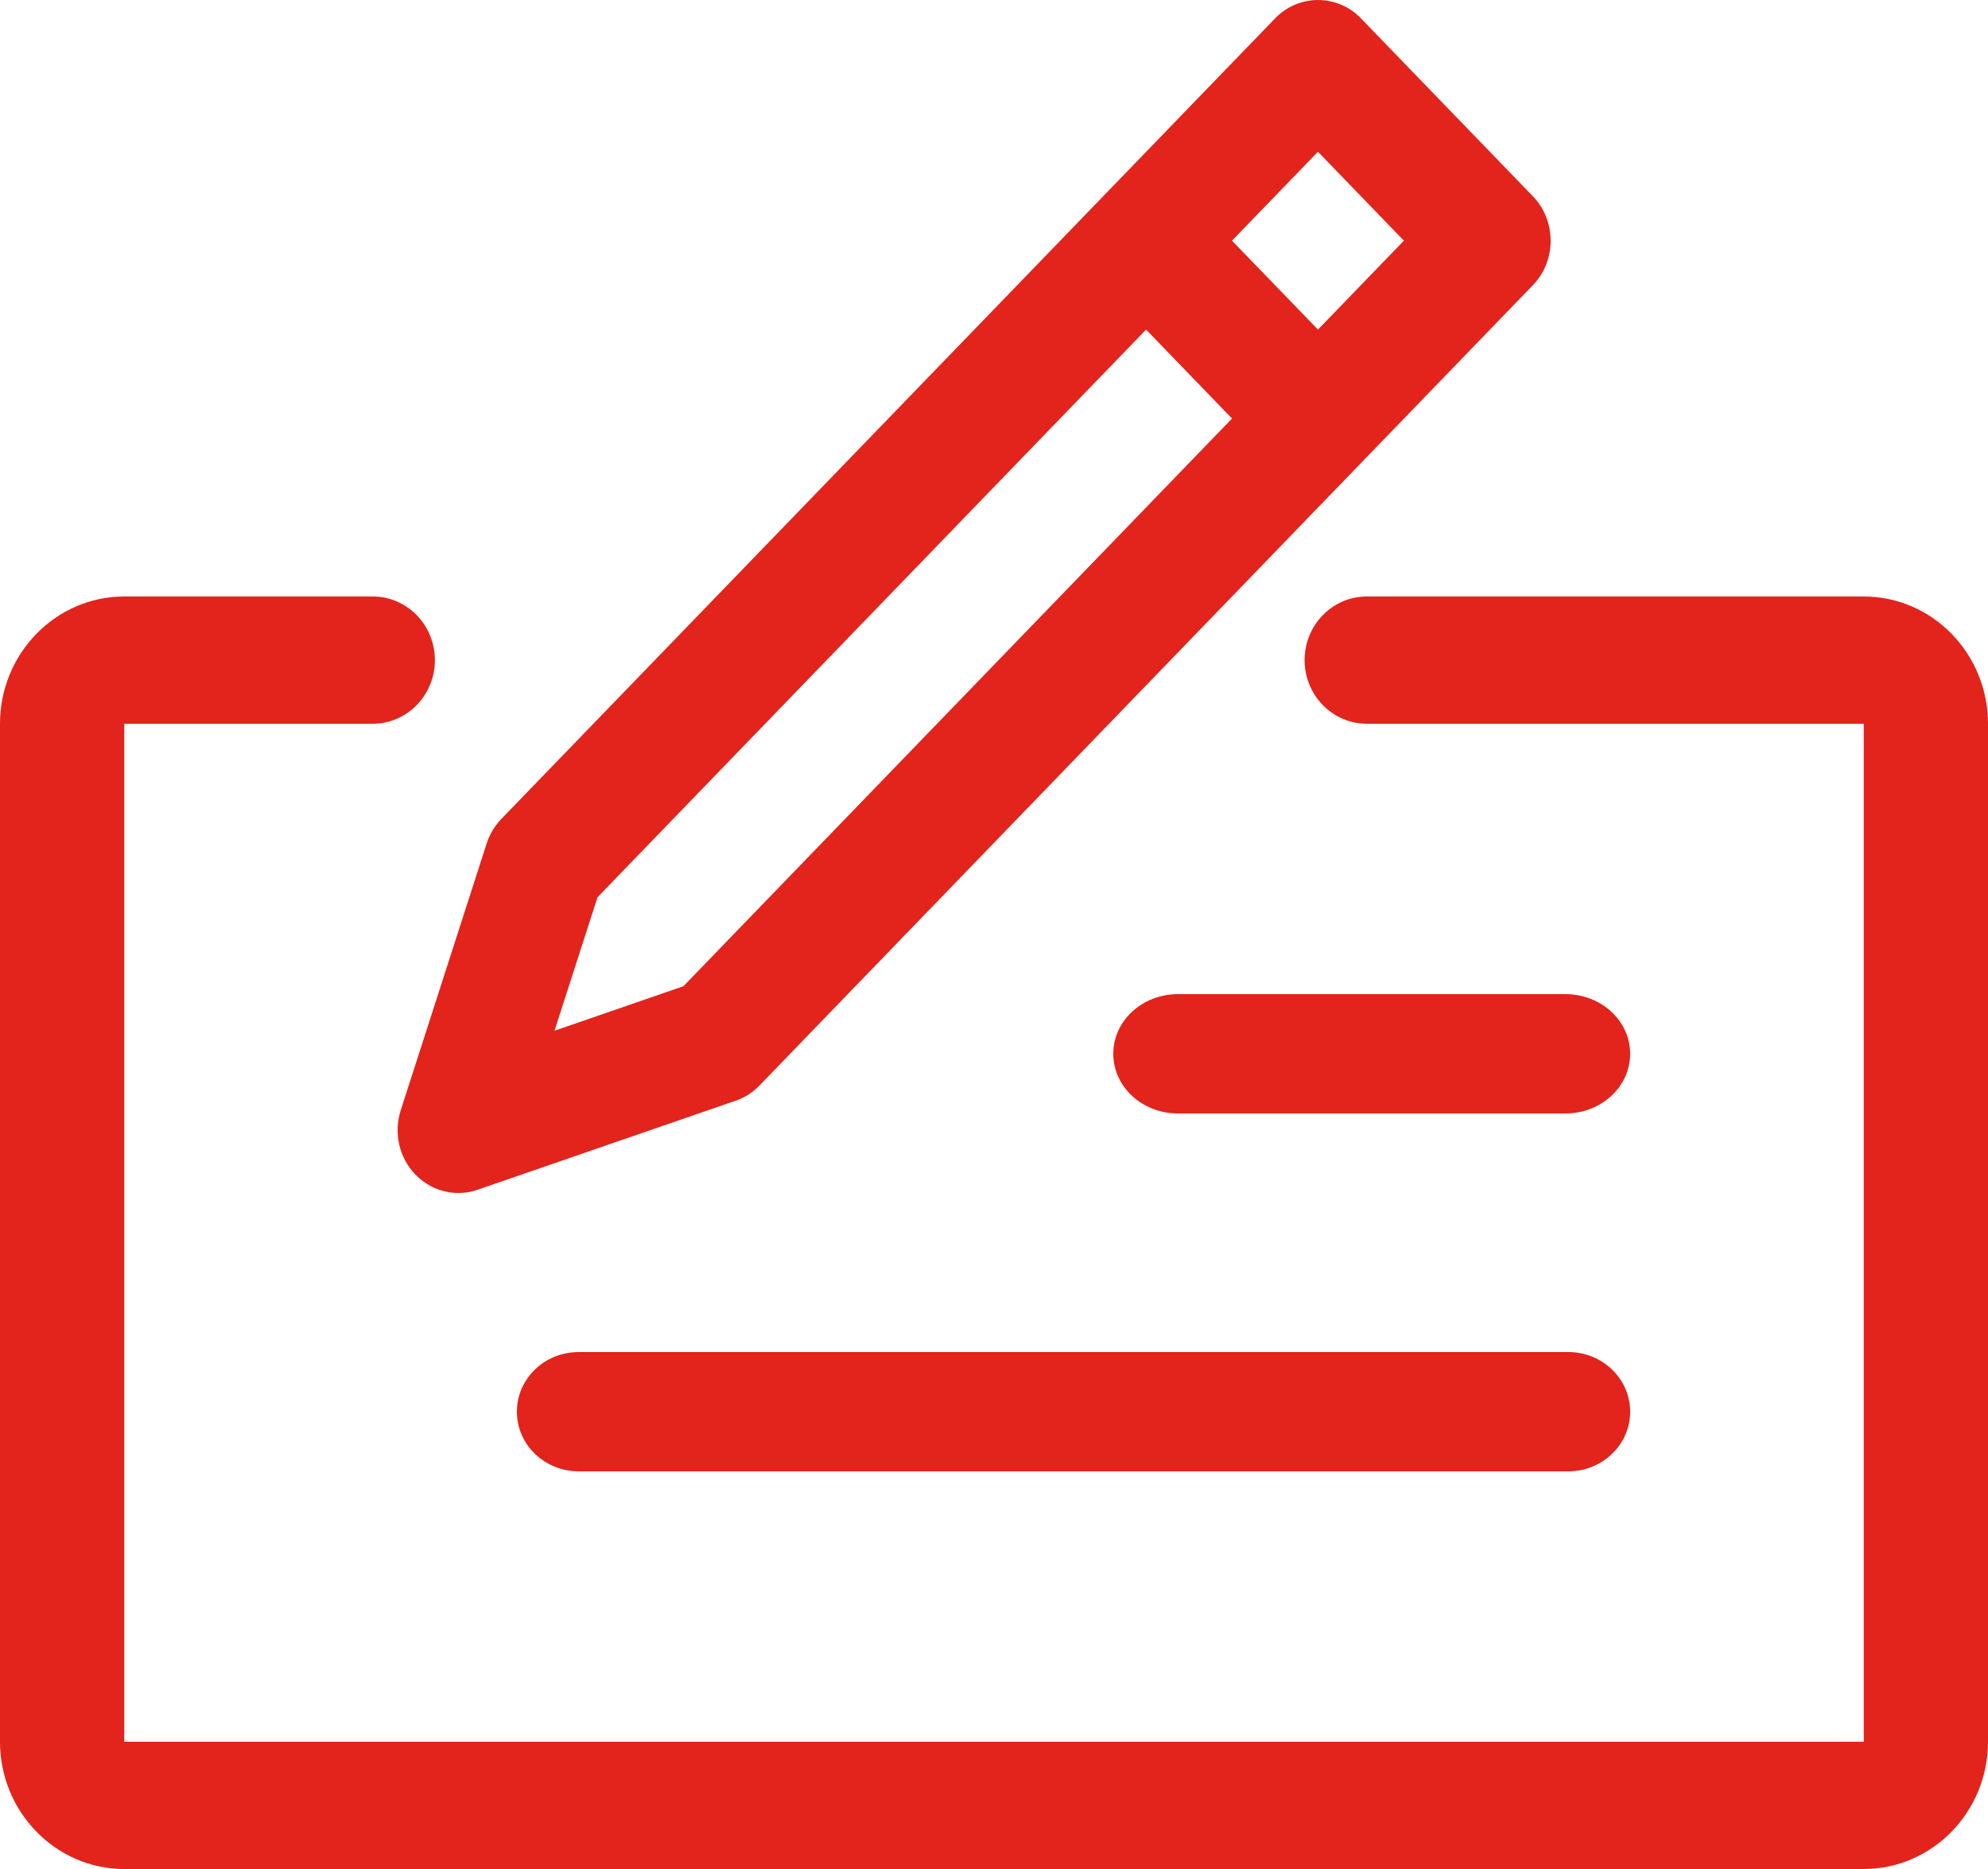 <?xml version="1.0" encoding="UTF-8"?>
<svg width="50px" height="47px" viewBox="0 0 50 47" version="1.1" xmlns="http://www.w3.org/2000/svg" xmlns:xlink="http://www.w3.org/1999/xlink">
    <!-- Generator: Sketch 64 (93537) - https://sketch.com -->
    <title>img-03</title>
    <desc>Created with Sketch.</desc>
    <g id="Welcome" stroke="none" stroke-width="1" fill="none" fill-rule="evenodd">
        <g id="HOME---Servicios---Ventas-Empresariales---Desktop-HD" transform="translate(-698, -1285)" fill="#E2241C" fill-rule="nonzero">
            <g id="img-03" transform="translate(698, 1285)">
                <path d="M46.875,15 L34.375,15 C33.513,15 32.812,15.717 32.812,16.6 C32.812,17.483 33.513,18.2 34.375,18.2 L46.875,18.2 L46.875,43.8 L3.125,43.8 L3.125,18.2 L9.375,18.2 C10.238,18.2 10.938,17.483 10.938,16.6 C10.938,15.717 10.238,15 9.375,15 L3.125,15 C1.4,15 0,16.437 0,18.2 L0,43.8 C0,45.563 1.4,47 3.125,47 L46.875,47 C48.6,47 50,45.563 50,43.8 L50,18.2 C50,16.437 48.6,15 46.875,15 Z" id="Path"></path>
                <path d="M39.375,25 L29.625,25 C28.728,25 28,25.669 28,26.5 C28,27.331 28.728,28 29.625,28 L39.375,28 C40.272,28 41,27.328 41,26.5 C41,25.672 40.272,25 39.375,25 Z" id="Path"></path>
                <path d="M39.444,34 L14.556,34 C13.697,34 13,34.669 13,35.5 C13,36.331 13.697,37 14.556,37 L39.444,37 C40.303,37 41,36.328 41,35.5 C41,34.672 40.303,34 39.444,34 Z" id="Path"></path>
                <path d="M38.553,4.935 L34.23,0.463 C33.634,-0.154 32.665,-0.154 32.069,0.463 L12.613,20.59 C12.445,20.764 12.316,20.976 12.24,21.21 L10.079,27.919 C9.895,28.488 10.039,29.114 10.448,29.538 C10.742,29.839 11.13,30 11.531,30 C11.693,30 11.855,29.975 12.014,29.918 L18.498,27.681 C18.724,27.606 18.929,27.476 19.097,27.302 L34.227,11.647 C34.227,11.647 34.227,11.647 34.23,11.644 L34.233,11.641 L38.553,7.172 C39.149,6.555 39.149,5.552 38.553,4.935 Z M17.189,24.8 L13.946,25.92 L15.028,22.563 L28.825,8.288 L30.986,10.525 L17.189,24.8 Z M33.148,8.288 L30.986,6.052 L33.148,3.816 L35.309,6.052 L33.148,8.288 Z" id="Shape"></path>
            </g>
        </g>
    </g>
</svg>